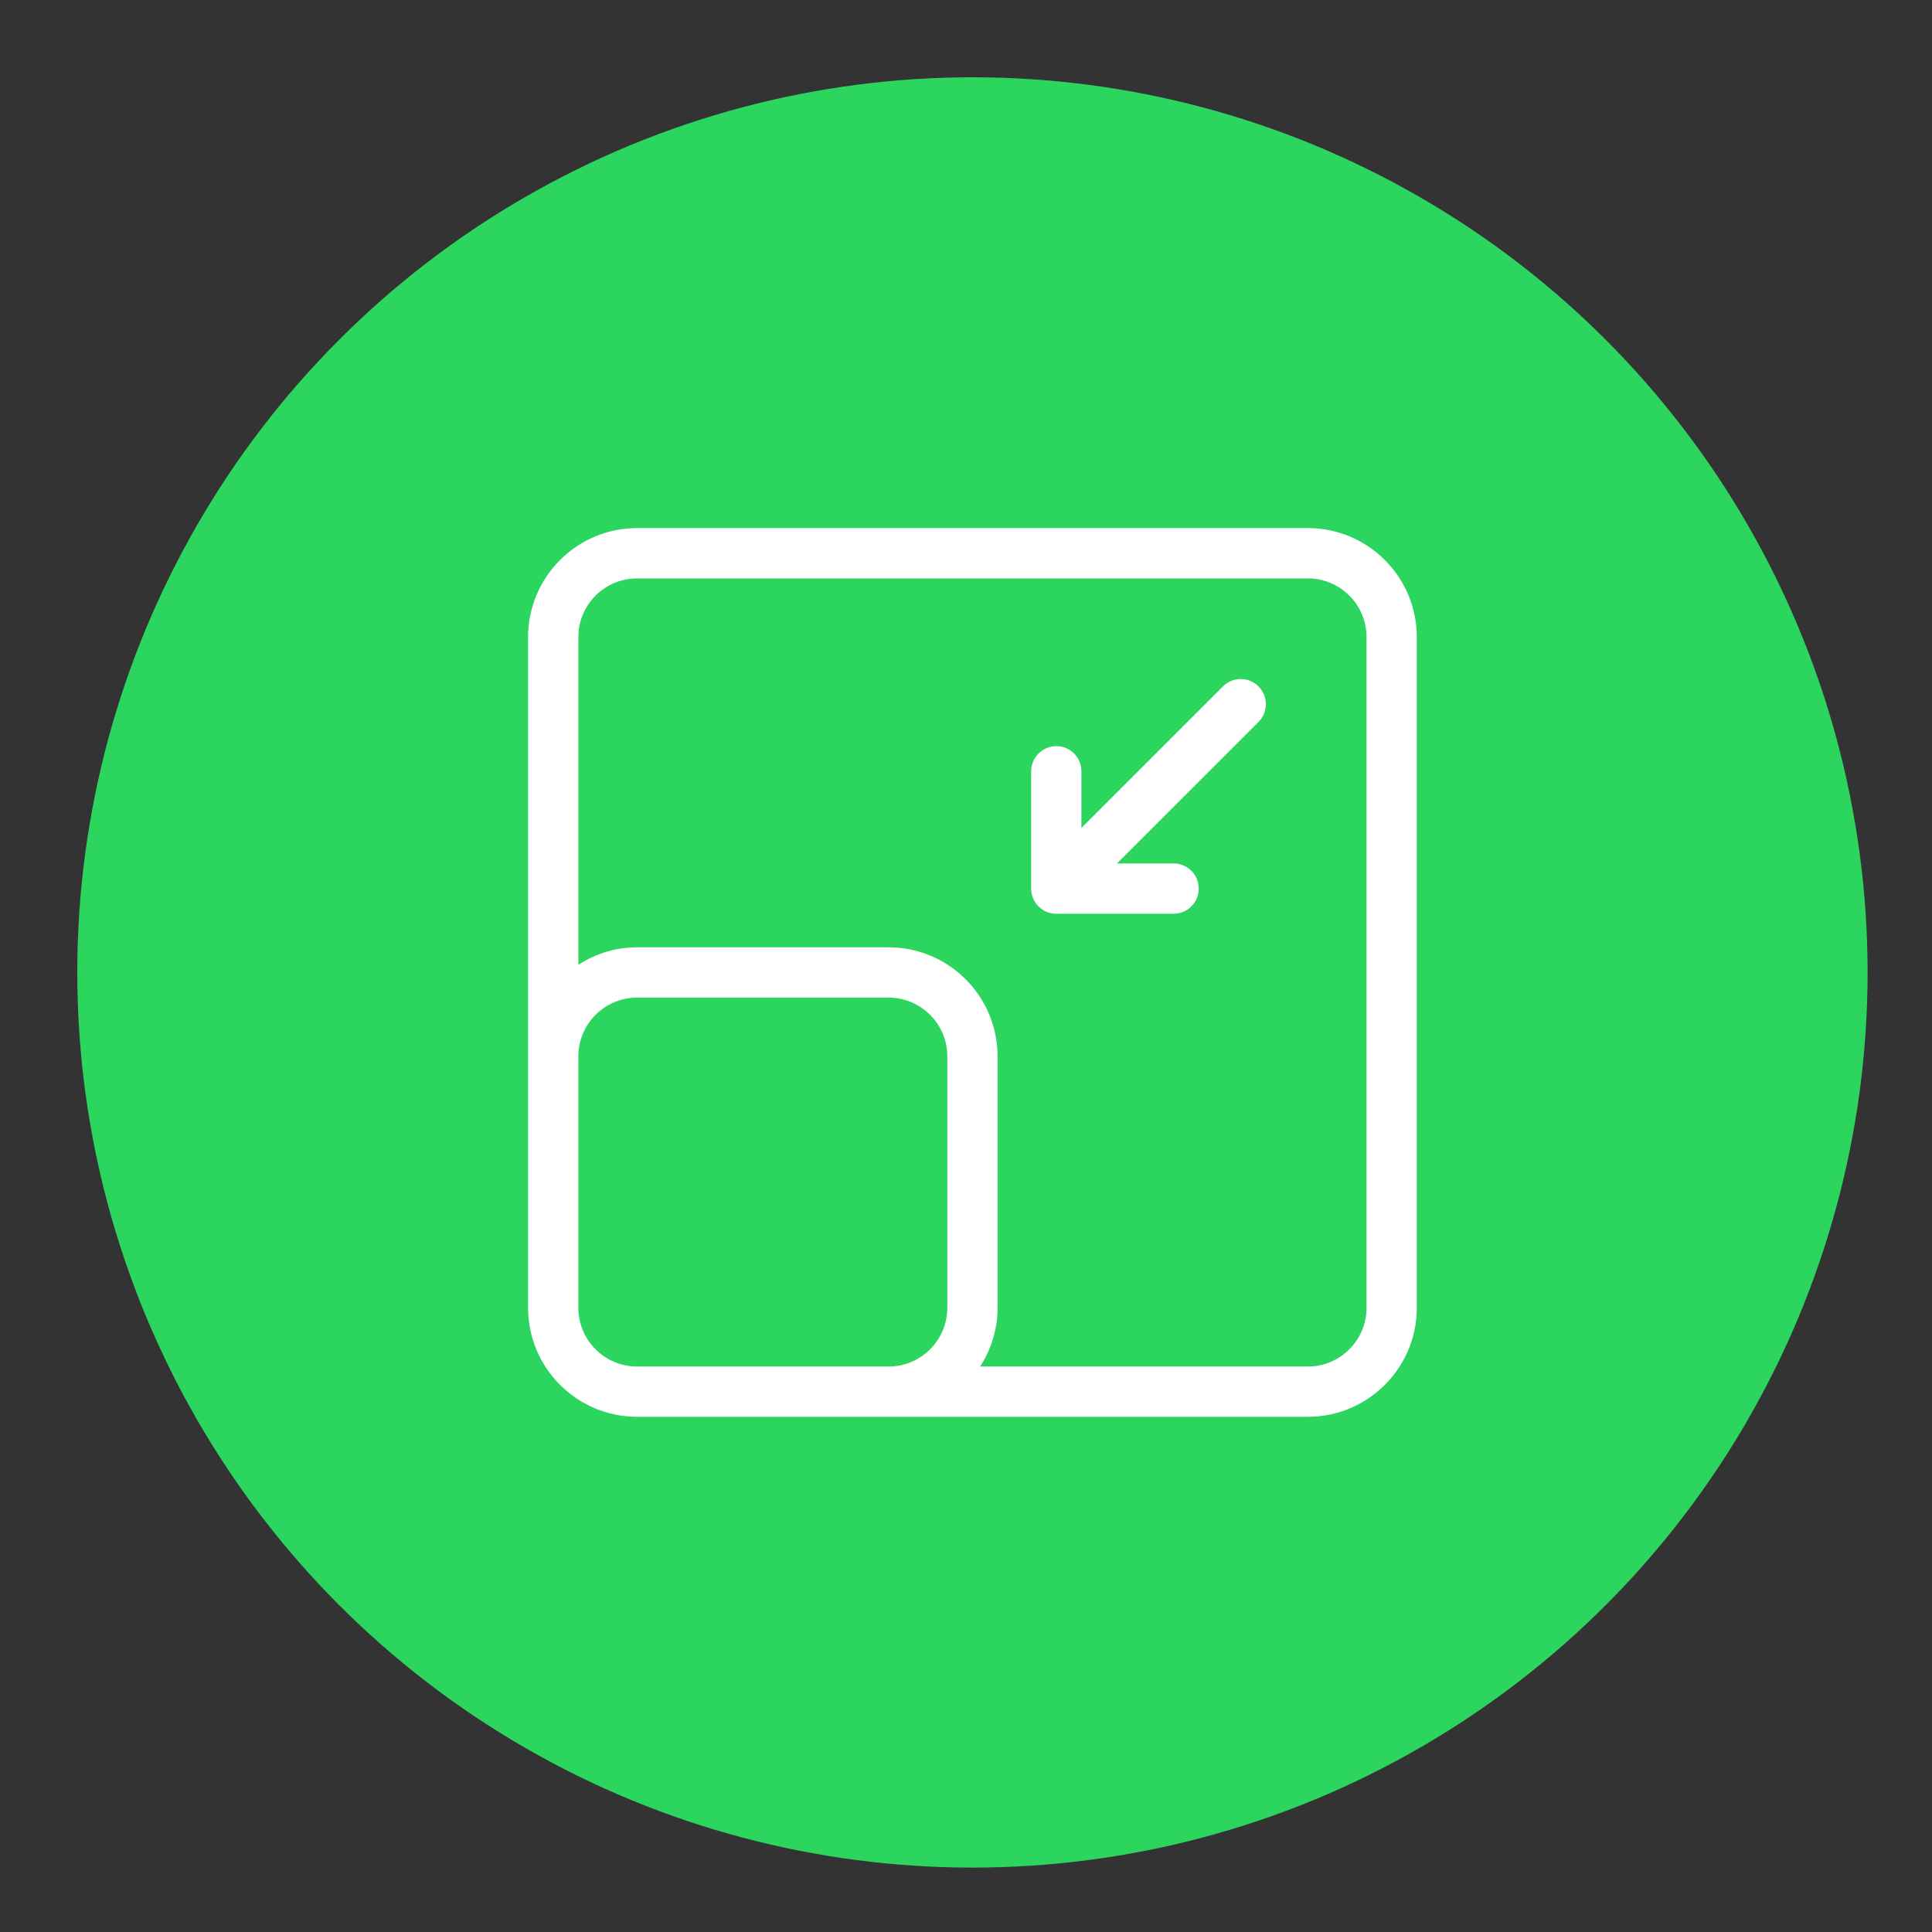 <?xml version="1.0" encoding="UTF-8"?>
<svg width="150px" height="150px" viewBox="0 0 150 150" version="1.1" xmlns="http://www.w3.org/2000/svg" xmlns:xlink="http://www.w3.org/1999/xlink">
    <rect x="0" y="0" width="150" height="150" fill="#333333" stroke="none"/>
    <!-- Generator: Sketch 49 (51002) - http://www.bohemiancoding.com/sketch -->
    <title>Benefit2</title>
    <desc>Created with Sketch.</desc>
    <defs></defs>
    <g id="Landing-Page-2" stroke="none" stroke-width="1" fill="none" fill-rule="evenodd">
        <g id="Benefit2">
            <circle id="Oval-Copy" fill="#2CD55E" cx="75.5" cy="75.5" r="69.5"></circle>
            <path d="M97.71,53.29 C98.471,54.052 98.471,55.289 97.71,56.054 L86.724,67.039 L91.118,67.039 C92.196,67.039 93.068,67.911 93.068,68.992 C93.068,70.069 92.196,70.945 91.118,70.945 L82.011,70.945 C80.934,70.945 80.058,70.069 80.058,68.992 L80.058,59.882 C80.058,58.804 80.934,57.929 82.011,57.929 C83.089,57.929 83.961,58.804 83.961,59.882 L83.961,64.279 L94.949,53.29 C95.714,52.529 96.948,52.529 97.71,53.29 Z M106.097,101.541 C106.097,104.05 104.05,106.097 101.541,106.097 L76.097,106.097 C76.947,104.779 77.451,103.22 77.451,101.541 L77.451,82.011 C77.451,77.344 73.656,73.549 68.992,73.549 L49.463,73.549 C47.78,73.549 46.221,74.053 44.903,74.903 L44.903,49.463 C44.903,46.95 46.95,44.906 49.463,44.906 L101.541,44.906 C104.05,44.906 106.097,46.95 106.097,49.463 L106.097,101.541 Z M73.549,101.541 C73.549,104.05 71.501,106.097 68.992,106.097 L49.463,106.097 C46.95,106.097 44.903,104.05 44.903,101.541 L44.903,82.011 C44.903,79.499 46.95,77.455 49.463,77.455 L68.992,77.455 C71.501,77.455 73.549,79.499 73.549,82.011 L73.549,101.541 Z M101.541,41 L49.463,41 C44.795,41 41,44.795 41,49.463 L41,101.541 C41,106.205 44.795,110 49.463,110 L101.541,110 C106.205,110 110,106.205 110,101.541 L110,49.463 C110,44.795 106.205,41 101.541,41 Z" id="Screen-minimize" fill="#FFFFFF"></path>
        </g>
    </g>
</svg>